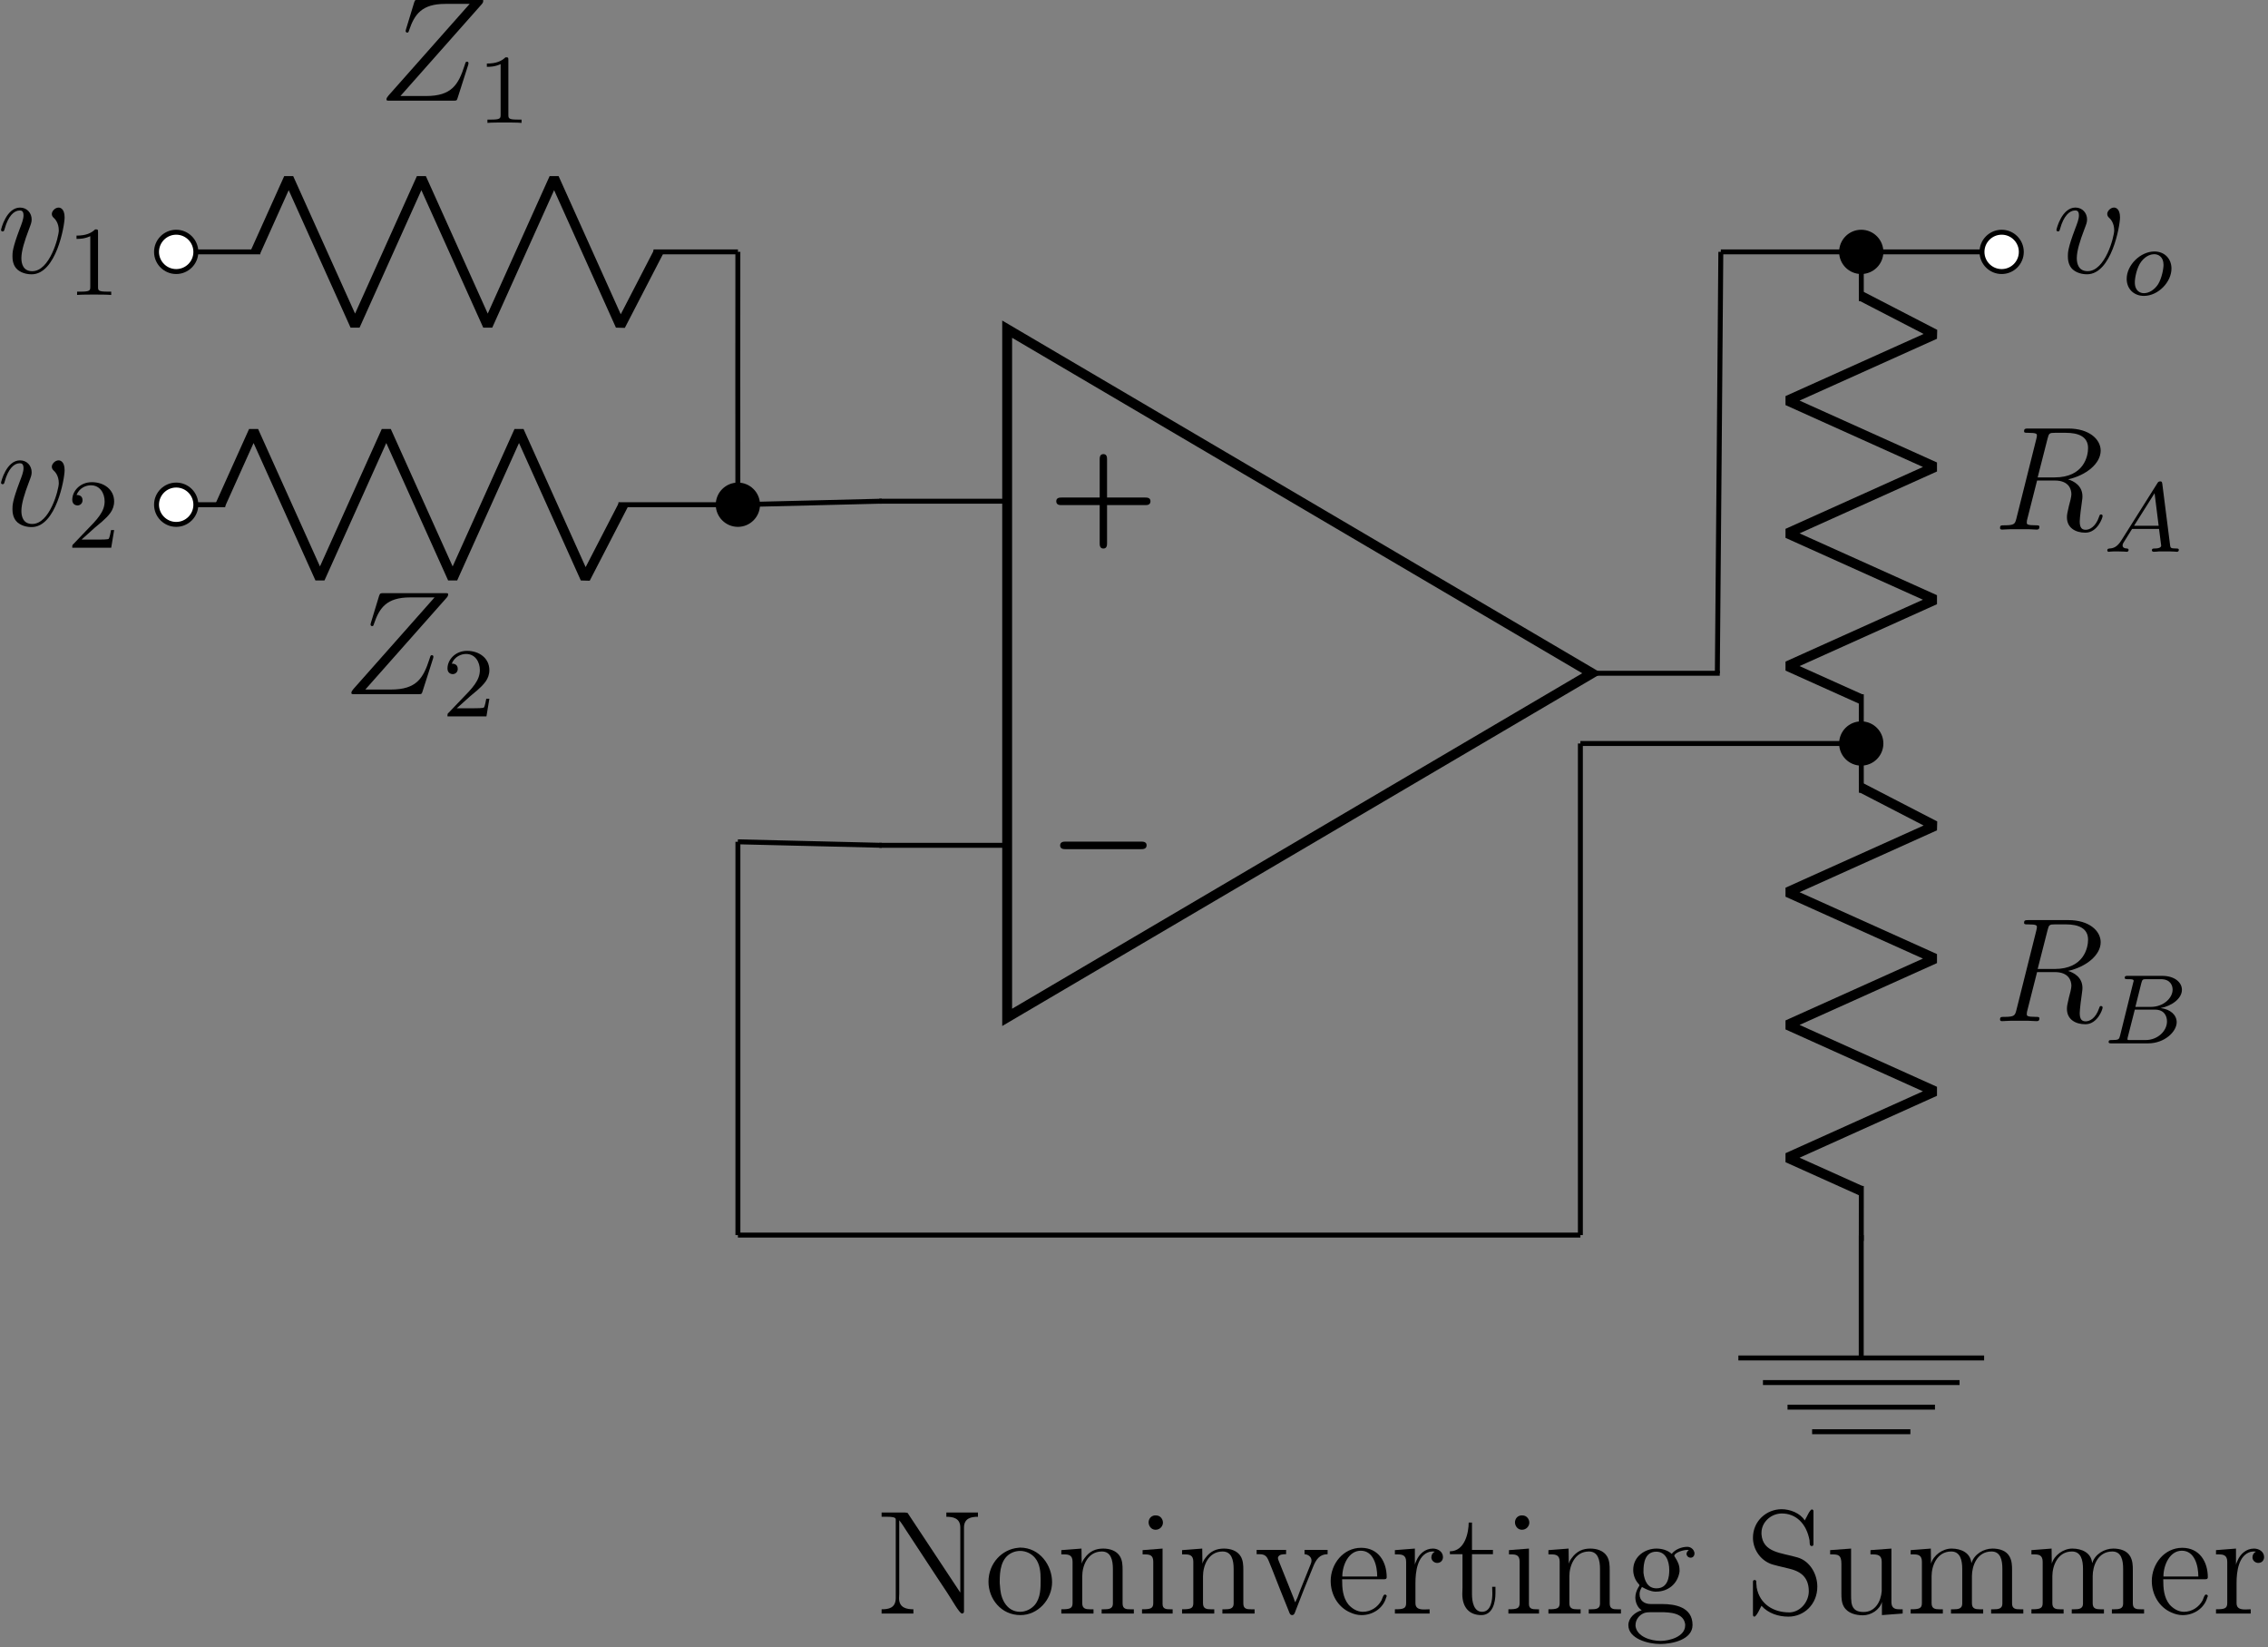 <?xml version="1.0" encoding="UTF-8"?>
<svg xmlns="http://www.w3.org/2000/svg" xmlns:xlink="http://www.w3.org/1999/xlink" width="182.772pt" height="132.714pt" viewBox="0 0 182.772 132.714" version="1.2">
<rect x="0" y="0" width="182.772" height="132.714" fill="#808080" stroke="none"/>
<defs>
<g>
<symbol overflow="visible" id="glyph0-0">
<path style="stroke:none;" d=""/>
</symbol>
<symbol overflow="visible" id="glyph0-1">
<path style="stroke:none;" d="M 7.469 2.188 C 7.625 2.188 7.922 2.188 7.922 2.484 C 7.922 2.797 7.625 2.797 7.469 2.797 L 1.406 2.797 C 1.25 2.797 0.953 2.797 0.953 2.5 C 0.953 2.188 1.25 2.188 1.406 2.188 Z M 7.469 2.188 "/>
</symbol>
<symbol overflow="visible" id="glyph1-0">
<path style="stroke:none;" d=""/>
</symbol>
<symbol overflow="visible" id="glyph1-1">
<path style="stroke:none;" d="M 4.734 2.188 L 7.812 2.188 C 7.938 2.188 8.234 2.188 8.234 2.484 C 8.234 2.797 7.953 2.797 7.812 2.797 L 4.734 2.797 L 4.734 5.875 C 4.734 6 4.734 6.297 4.438 6.297 C 4.141 6.297 4.141 6 4.141 5.875 L 4.141 2.797 L 1.062 2.797 C 0.922 2.797 0.641 2.797 0.641 2.484 C 0.641 2.188 0.938 2.188 1.062 2.188 L 4.141 2.188 L 4.141 -0.891 C 4.141 -1.016 4.141 -1.312 4.438 -1.312 C 4.734 -1.312 4.734 -1.031 4.734 -0.891 Z M 4.734 2.188 "/>
</symbol>
<symbol overflow="visible" id="glyph2-0">
<path style="stroke:none;" d=""/>
</symbol>
<symbol overflow="visible" id="glyph2-1">
<path style="stroke:none;" d="M 5.453 -4.453 C 5.453 -5.203 5.062 -5.25 4.969 -5.25 C 4.688 -5.25 4.422 -4.969 4.422 -4.734 C 4.422 -4.594 4.5 -4.5 4.547 -4.453 C 4.672 -4.344 4.984 -4.031 4.984 -3.406 C 4.984 -2.906 4.266 -0.125 2.844 -0.125 C 2.109 -0.125 1.969 -0.734 1.969 -1.172 C 1.969 -1.766 2.234 -2.594 2.562 -3.453 C 2.75 -3.953 2.797 -4.062 2.797 -4.297 C 2.797 -4.797 2.438 -5.25 1.859 -5.25 C 0.766 -5.25 0.328 -3.531 0.328 -3.438 C 0.328 -3.391 0.375 -3.328 0.453 -3.328 C 0.562 -3.328 0.578 -3.375 0.625 -3.547 C 0.906 -4.562 1.375 -5.016 1.828 -5.016 C 1.938 -5.016 2.141 -5.016 2.141 -4.625 C 2.141 -4.312 2 -3.969 1.828 -3.516 C 1.25 -1.984 1.25 -1.625 1.25 -1.328 C 1.25 -1.078 1.281 -0.578 1.656 -0.25 C 2.094 0.125 2.688 0.125 2.797 0.125 C 4.766 0.125 5.453 -3.781 5.453 -4.453 Z M 5.453 -4.453 "/>
</symbol>
<symbol overflow="visible" id="glyph2-2">
<path style="stroke:none;" d="M 8.344 -7.766 C 8.422 -7.859 8.469 -7.922 8.469 -8.047 C 8.469 -8.125 8.469 -8.141 8.188 -8.141 L 3.266 -8.141 C 3 -8.141 2.984 -8.125 2.906 -7.922 L 2.25 -5.766 C 2.219 -5.656 2.219 -5.625 2.219 -5.609 C 2.219 -5.562 2.25 -5.484 2.344 -5.484 C 2.438 -5.484 2.453 -5.531 2.5 -5.688 C 2.938 -6.969 3.531 -7.797 5.406 -7.797 L 7.375 -7.797 L 0.828 -0.406 C 0.734 -0.281 0.672 -0.219 0.672 -0.094 C 0.672 0 0.734 0 0.969 0 L 6.062 0 C 6.328 0 6.344 -0.016 6.406 -0.219 L 7.25 -2.859 C 7.266 -2.891 7.281 -2.984 7.281 -3.031 C 7.281 -3.094 7.234 -3.141 7.172 -3.141 C 7.062 -3.141 7.062 -3.141 6.969 -2.844 C 6.469 -1.297 5.938 -0.375 3.859 -0.375 L 1.797 -0.375 Z M 8.344 -7.766 "/>
</symbol>
<symbol overflow="visible" id="glyph2-3">
<path style="stroke:none;" d="M 4.391 -7.328 C 4.5 -7.766 4.547 -7.797 5 -7.797 L 5.859 -7.797 C 6.891 -7.797 7.656 -7.484 7.656 -6.562 C 7.656 -5.953 7.344 -4.203 4.953 -4.203 L 3.594 -4.203 Z M 6.047 -4.047 C 7.516 -4.375 8.672 -5.328 8.672 -6.359 C 8.672 -7.281 7.734 -8.141 6.078 -8.141 L 2.844 -8.141 C 2.609 -8.141 2.5 -8.141 2.5 -7.922 C 2.5 -7.797 2.594 -7.797 2.812 -7.797 C 3.531 -7.797 3.531 -7.703 3.531 -7.578 C 3.531 -7.547 3.531 -7.469 3.484 -7.297 L 1.875 -0.875 C 1.766 -0.469 1.734 -0.344 0.922 -0.344 C 0.641 -0.344 0.562 -0.344 0.562 -0.125 C 0.562 0 0.688 0 0.734 0 C 0.938 0 1.188 -0.031 1.422 -0.031 L 2.828 -0.031 C 3.047 -0.031 3.297 0 3.5 0 C 3.594 0 3.734 0 3.734 -0.219 C 3.734 -0.344 3.625 -0.344 3.453 -0.344 C 2.719 -0.344 2.719 -0.438 2.719 -0.562 C 2.719 -0.578 2.719 -0.656 2.734 -0.75 L 3.547 -3.953 L 4.969 -3.953 C 6.109 -3.953 6.312 -3.25 6.312 -2.844 C 6.312 -2.672 6.203 -2.203 6.109 -1.891 C 5.984 -1.344 5.953 -1.219 5.953 -0.984 C 5.953 -0.141 6.641 0.25 7.438 0.25 C 8.406 0.25 8.828 -0.938 8.828 -1.094 C 8.828 -1.188 8.766 -1.219 8.688 -1.219 C 8.594 -1.219 8.578 -1.141 8.547 -1.047 C 8.266 -0.203 7.766 0.016 7.469 0.016 C 7.172 0.016 6.984 -0.125 6.984 -0.656 C 6.984 -0.938 7.125 -2.031 7.141 -2.094 C 7.203 -2.531 7.203 -2.578 7.203 -2.672 C 7.203 -3.547 6.5 -3.906 6.047 -4.047 Z M 6.047 -4.047 "/>
</symbol>
<symbol overflow="visible" id="glyph3-0">
<path style="stroke:none;" d=""/>
</symbol>
<symbol overflow="visible" id="glyph3-1">
<path style="stroke:none;" d="M 3.953 -2.125 C 3.953 -2.906 3.406 -3.5 2.578 -3.5 C 1.453 -3.5 0.344 -2.406 0.344 -1.297 C 0.344 -0.484 0.922 0.078 1.734 0.078 C 2.875 0.078 3.953 -1.031 3.953 -2.125 Z M 1.734 -0.141 C 1.469 -0.141 1 -0.281 1 -1.016 C 1 -1.344 1.141 -2.203 1.531 -2.703 C 1.922 -3.203 2.359 -3.281 2.562 -3.281 C 2.891 -3.281 3.312 -3.078 3.312 -2.422 C 3.312 -2.094 3.172 -1.344 2.875 -0.859 C 2.578 -0.406 2.141 -0.141 1.734 -0.141 Z M 1.734 -0.141 "/>
</symbol>
<symbol overflow="visible" id="glyph3-2">
<path style="stroke:none;" d="M 1.469 -0.953 C 1.109 -0.359 0.781 -0.281 0.5 -0.266 C 0.406 -0.25 0.312 -0.25 0.312 -0.109 C 0.312 -0.094 0.328 0 0.422 0 C 0.5 0 0.547 -0.031 1.109 -0.031 C 1.641 -0.031 1.828 0 1.875 0 C 1.906 0 2.031 0 2.031 -0.156 C 2.031 -0.25 1.922 -0.266 1.891 -0.266 C 1.719 -0.266 1.547 -0.328 1.547 -0.516 C 1.547 -0.625 1.609 -0.734 1.766 -0.969 L 2.312 -1.844 L 4.484 -1.844 L 4.656 -0.5 C 4.656 -0.375 4.516 -0.266 4.141 -0.266 C 4.016 -0.266 3.906 -0.266 3.906 -0.109 C 3.906 -0.109 3.922 0 4.047 0 C 4.125 0 4.438 -0.016 4.5 -0.031 L 5 -0.031 C 5.719 -0.031 5.859 0 5.922 0 C 5.953 0 6.078 0 6.078 -0.156 C 6.078 -0.266 5.969 -0.266 5.844 -0.266 C 5.406 -0.266 5.406 -0.328 5.375 -0.531 L 4.75 -5.453 C 4.719 -5.625 4.719 -5.672 4.578 -5.672 C 4.438 -5.672 4.391 -5.594 4.344 -5.516 Z M 2.469 -2.094 L 4.125 -4.719 L 4.453 -2.094 Z M 2.469 -2.094 "/>
</symbol>
<symbol overflow="visible" id="glyph3-3">
<path style="stroke:none;" d="M 1.344 -0.625 C 1.266 -0.328 1.25 -0.266 0.672 -0.266 C 0.516 -0.266 0.422 -0.266 0.422 -0.109 C 0.422 0 0.531 0 0.656 0 L 3.609 0 C 4.922 0 5.906 -0.938 5.906 -1.703 C 5.906 -2.281 5.406 -2.75 4.609 -2.844 C 5.531 -3.016 6.328 -3.625 6.328 -4.312 C 6.328 -4.922 5.734 -5.438 4.734 -5.438 L 1.969 -5.438 C 1.828 -5.438 1.719 -5.438 1.719 -5.281 C 1.719 -5.172 1.812 -5.172 1.953 -5.172 C 2.219 -5.172 2.438 -5.172 2.438 -5.047 C 2.438 -5.016 2.438 -5 2.406 -4.906 Z M 2.578 -2.938 L 3.062 -4.875 C 3.141 -5.141 3.156 -5.172 3.469 -5.172 L 4.625 -5.172 C 5.406 -5.172 5.578 -4.656 5.578 -4.328 C 5.578 -3.656 4.844 -2.938 3.828 -2.938 Z M 2.031 -0.266 C 1.969 -0.281 1.938 -0.281 1.938 -0.328 C 1.938 -0.391 1.953 -0.469 1.969 -0.516 L 2.531 -2.719 L 4.141 -2.719 C 4.891 -2.719 5.125 -2.219 5.125 -1.766 C 5.125 -0.984 4.359 -0.266 3.406 -0.266 Z M 2.031 -0.266 "/>
</symbol>
<symbol overflow="visible" id="glyph4-0">
<path style="stroke:none;" d=""/>
</symbol>
<symbol overflow="visible" id="glyph4-1">
<path style="stroke:none;" d="M 2.5 -5.062 C 2.5 -5.281 2.484 -5.281 2.266 -5.281 C 1.938 -4.969 1.516 -4.781 0.766 -4.781 L 0.766 -4.516 C 0.984 -4.516 1.406 -4.516 1.875 -4.734 L 1.875 -0.656 C 1.875 -0.359 1.844 -0.266 1.094 -0.266 L 0.812 -0.266 L 0.812 0 C 1.141 -0.031 1.828 -0.031 2.172 -0.031 C 2.531 -0.031 3.234 -0.031 3.562 0 L 3.562 -0.266 L 3.281 -0.266 C 2.516 -0.266 2.5 -0.359 2.5 -0.656 Z M 2.5 -5.062 "/>
</symbol>
<symbol overflow="visible" id="glyph4-2">
<path style="stroke:none;" d="M 2.25 -1.625 C 2.375 -1.734 2.703 -2 2.828 -2.109 C 3.328 -2.562 3.797 -3 3.797 -3.734 C 3.797 -4.672 3 -5.281 2 -5.281 C 1.047 -5.281 0.422 -4.562 0.422 -3.859 C 0.422 -3.469 0.734 -3.406 0.844 -3.406 C 1.016 -3.406 1.25 -3.531 1.25 -3.828 C 1.25 -4.25 0.859 -4.25 0.766 -4.25 C 1 -4.828 1.531 -5.031 1.922 -5.031 C 2.656 -5.031 3.031 -4.391 3.031 -3.734 C 3.031 -2.906 2.453 -2.297 1.516 -1.344 L 0.516 -0.297 C 0.422 -0.219 0.422 -0.203 0.422 0 L 3.562 0 L 3.797 -1.422 L 3.547 -1.422 C 3.516 -1.266 3.453 -0.859 3.359 -0.719 C 3.312 -0.656 2.719 -0.656 2.578 -0.656 L 1.172 -0.656 Z M 2.25 -1.625 "/>
</symbol>
<symbol overflow="visible" id="glyph5-0">
<path style="stroke:none;" d=""/>
</symbol>
<symbol overflow="visible" id="glyph5-1">
<path style="stroke:none;" d="M 0.484 -8.156 L 0.484 -7.812 L 0.953 -7.812 C 1.297 -7.812 1.625 -7.781 1.625 -7.609 L 1.625 -1.266 C 1.625 -0.438 1.016 -0.359 0.484 -0.359 L 0.484 -0.016 L 3.047 -0.016 L 3.047 -0.359 C 2.516 -0.359 1.891 -0.469 1.891 -1.25 C 1.891 -1.375 1.906 -1.5 1.906 -1.625 L 1.906 -7.531 C 2.109 -7.281 2.281 -7 2.453 -6.734 C 3.266 -5.5 4.094 -4.234 4.906 -3 L 5.766 -1.703 C 6.125 -1.172 6.766 0 6.969 -0.016 C 7.094 -0.016 7.125 -0.125 7.125 -0.188 L 7.125 -6.938 C 7.125 -7.719 7.734 -7.812 8.25 -7.812 L 8.25 -8.156 L 5.703 -8.156 L 5.703 -7.812 C 6.219 -7.812 6.828 -7.719 6.828 -6.938 L 6.828 -1.703 L 2.578 -8.125 L 2.375 -8.156 Z M 0.484 -8.156 "/>
</symbol>
<symbol overflow="visible" id="glyph5-2">
<path style="stroke:none;" d="M 2.734 -5.312 C 1.469 -5.203 0.344 -4.094 0.344 -2.578 C 0.344 -1.219 1.344 0.109 2.922 0.109 C 4.344 0.109 5.469 -1.156 5.469 -2.547 C 5.469 -3.891 4.484 -5.328 2.891 -5.328 C 2.844 -5.328 2.797 -5.312 2.734 -5.312 Z M 1.266 -2.297 C 1.25 -2.391 1.25 -2.484 1.25 -2.594 C 1.25 -3.406 1.328 -4.5 2.25 -4.922 C 2.453 -5.016 2.688 -5.062 2.891 -5.062 C 3.344 -5.062 3.797 -4.859 4.094 -4.5 C 4.5 -4.016 4.547 -3.344 4.547 -2.734 C 4.547 -2.062 4.547 -1.297 4.094 -0.734 C 3.797 -0.375 3.344 -0.156 2.891 -0.156 C 1.906 -0.156 1.391 -1.047 1.297 -1.938 C 1.281 -2.047 1.281 -2.188 1.266 -2.297 Z M 1.266 -2.297 "/>
</symbol>
<symbol overflow="visible" id="glyph5-3">
<path style="stroke:none;" d="M 0.375 -5.125 L 0.375 -4.781 L 0.609 -4.781 C 0.953 -4.781 1.281 -4.734 1.281 -4.188 L 1.281 -0.859 C 1.281 -0.422 1.062 -0.359 0.375 -0.359 L 0.375 -0.016 L 2.969 -0.016 L 2.969 -0.359 L 2.688 -0.359 C 2.344 -0.359 2.062 -0.406 2.062 -0.844 L 2.062 -3.031 C 2.062 -3.844 2.484 -5.016 3.641 -5.016 C 4.375 -5.016 4.531 -4.312 4.531 -3.609 L 4.531 -0.812 C 4.531 -0.391 4.188 -0.359 3.828 -0.359 L 3.625 -0.359 L 3.625 -0.016 L 6.219 -0.016 L 6.219 -0.359 L 5.938 -0.359 C 5.609 -0.359 5.312 -0.375 5.312 -0.828 L 5.312 -3.531 C 5.312 -3.906 5.297 -4.281 5.109 -4.609 C 4.828 -5.094 4.25 -5.25 3.75 -5.25 C 3.156 -5.25 2.656 -5.047 2.25 -4.484 C 2.141 -4.344 2.062 -4.203 2.016 -4.031 L 2 -5.25 Z M 0.375 -5.125 "/>
</symbol>
<symbol overflow="visible" id="glyph5-4">
<path style="stroke:none;" d="M 0.438 -5.125 L 0.438 -4.781 L 0.625 -4.781 C 1.016 -4.781 1.297 -4.719 1.297 -4.188 L 1.297 -0.859 C 1.297 -0.422 1.078 -0.359 0.391 -0.359 L 0.391 -0.016 L 2.859 -0.016 L 2.859 -0.359 L 2.688 -0.359 C 2.344 -0.359 2.047 -0.375 2.047 -0.781 L 2.047 -5.25 Z M 1.406 -7.922 C 1.078 -7.875 0.922 -7.609 0.922 -7.359 C 0.922 -7.109 1.109 -6.766 1.484 -6.766 C 1.844 -6.766 2.078 -7.062 2.078 -7.344 C 2.078 -7.594 1.891 -7.922 1.516 -7.922 C 1.484 -7.922 1.438 -7.922 1.406 -7.922 Z M 1.406 -7.922 "/>
</symbol>
<symbol overflow="visible" id="glyph5-5">
<path style="stroke:none;" d="M 0.219 -5.141 L 0.219 -4.797 L 0.438 -4.797 C 0.859 -4.797 1.031 -4.656 1.188 -4.266 L 1.438 -3.656 C 1.891 -2.5 2.344 -1.344 2.812 -0.203 C 2.859 -0.078 2.906 0.109 3.078 0.109 C 3.25 0.109 3.297 -0.078 3.344 -0.203 C 3.797 -1.391 4.266 -2.562 4.75 -3.734 C 5 -4.375 5.297 -4.797 5.938 -4.797 L 5.938 -5.141 L 4.078 -5.141 L 4.078 -4.797 C 4.359 -4.781 4.641 -4.594 4.641 -4.281 C 4.641 -4.109 4.547 -3.953 4.5 -3.812 C 4.25 -3.188 3.984 -2.547 3.734 -1.906 L 3.5 -1.281 C 3.453 -1.172 3.375 -1.047 3.344 -0.922 C 3.281 -1 3.25 -1.125 3.219 -1.219 L 3 -1.766 C 2.672 -2.594 2.344 -3.406 2.016 -4.219 C 1.984 -4.297 1.938 -4.391 1.938 -4.484 L 1.938 -4.531 C 2.016 -4.797 2.359 -4.797 2.594 -4.797 L 2.594 -5.141 Z M 0.219 -5.141 "/>
</symbol>
<symbol overflow="visible" id="glyph5-6">
<path style="stroke:none;" d="M 1.266 -2.781 L 4.672 -2.781 C 4.797 -2.781 4.859 -2.828 4.859 -2.938 C 4.859 -4.172 4.203 -5.312 2.797 -5.312 C 1.359 -5.312 0.344 -4.016 0.344 -2.641 C 0.344 -1.578 0.906 -0.531 1.938 -0.094 C 2.219 0.031 2.516 0.109 2.812 0.109 L 2.844 0.109 C 3.719 0.109 4.562 -0.422 4.812 -1.297 C 4.828 -1.328 4.859 -1.391 4.859 -1.438 C 4.859 -1.484 4.781 -1.547 4.719 -1.547 C 4.578 -1.547 4.516 -1.234 4.438 -1.078 C 4.141 -0.531 3.578 -0.156 2.938 -0.156 C 2.484 -0.156 2.078 -0.406 1.781 -0.734 C 1.312 -1.312 1.266 -2.062 1.266 -2.781 Z M 1.281 -3 C 1.281 -3.906 1.781 -5.078 2.766 -5.078 C 3.812 -5.078 4.094 -3.844 4.094 -3 Z M 1.281 -3 "/>
</symbol>
<symbol overflow="visible" id="glyph5-7">
<path style="stroke:none;" d="M 0.328 -5.125 L 0.328 -4.781 L 0.531 -4.781 C 0.875 -4.781 1.234 -4.75 1.234 -4.188 L 1.234 -0.859 C 1.234 -0.422 1.016 -0.359 0.328 -0.359 L 0.328 -0.016 L 3.125 -0.016 L 3.125 -0.359 C 3 -0.359 2.844 -0.344 2.703 -0.344 C 2.328 -0.344 1.984 -0.406 1.984 -0.844 L 1.984 -2.469 C 1.984 -3.391 2.141 -4.703 3.109 -4.984 C 3.203 -5 3.297 -5.016 3.391 -5.016 C 3.453 -5.016 3.5 -5 3.547 -5 C 3.375 -4.922 3.266 -4.75 3.266 -4.547 C 3.266 -4.281 3.5 -4.094 3.734 -4.094 C 4.047 -4.094 4.203 -4.328 4.203 -4.562 C 4.203 -5 3.797 -5.25 3.391 -5.25 C 2.75 -5.25 2.281 -4.797 2.062 -4.281 C 2.016 -4.172 1.953 -4.047 1.938 -3.938 L 1.938 -5.25 Z M 0.328 -5.125 "/>
</symbol>
<symbol overflow="visible" id="glyph5-8">
<path style="stroke:none;" d="M 1.734 -7.344 C 1.734 -6.562 1.438 -5.031 0.219 -5.031 L 0.219 -4.797 L 1.234 -4.797 L 1.234 -2.094 C 1.234 -1.938 1.219 -1.766 1.219 -1.594 C 1.219 -0.531 1.766 0.109 2.75 0.109 C 3.672 0.109 3.891 -0.922 3.891 -1.656 L 3.891 -2.172 L 3.625 -2.172 C 3.625 -1.984 3.641 -1.812 3.641 -1.641 C 3.641 -1.125 3.547 -0.156 2.812 -0.156 C 2.141 -0.156 2 -0.984 2 -1.562 L 2 -4.797 L 3.688 -4.797 L 3.688 -5.141 L 2 -5.141 L 2 -7.344 Z M 1.734 -7.344 "/>
</symbol>
<symbol overflow="visible" id="glyph5-9">
<path style="stroke:none;" d="M 3.828 -4.828 L 3.812 -4.828 C 3.5 -5.125 3.016 -5.25 2.594 -5.25 C 1.703 -5.25 0.719 -4.641 0.719 -3.531 C 0.719 -3.141 0.859 -2.734 1.125 -2.438 C 1.156 -2.406 1.219 -2.344 1.219 -2.281 C 1.219 -2.234 1.141 -2.156 1.125 -2.109 C 0.984 -1.875 0.891 -1.578 0.891 -1.312 C 0.891 -0.938 1.062 -0.484 1.406 -0.281 C 0.859 -0.125 0.328 0.328 0.328 0.922 C 0.328 2 1.891 2.438 2.891 2.438 C 3.859 2.438 5.5 2.094 5.5 0.906 C 5.5 -0.562 4.047 -0.781 3.062 -0.781 L 2.141 -0.781 C 1.625 -0.781 1.234 -1.047 1.234 -1.562 L 1.234 -1.609 C 1.234 -1.812 1.328 -1.984 1.422 -2.156 C 1.766 -1.969 2.078 -1.812 2.469 -1.781 L 2.562 -1.781 C 3.5 -1.781 4.297 -2.375 4.453 -3.391 L 4.453 -3.516 C 4.453 -3.922 4.312 -4.203 4.094 -4.547 C 4.062 -4.594 4.031 -4.625 4.031 -4.672 L 4.031 -4.688 C 4.109 -4.953 4.781 -5.141 5.047 -5.141 C 5.109 -5.141 5.156 -5.141 5.203 -5.125 C 5.109 -5.062 5.016 -4.953 5.016 -4.828 C 5.016 -4.656 5.172 -4.516 5.344 -4.516 C 5.531 -4.516 5.656 -4.656 5.656 -4.859 L 5.656 -4.906 C 5.609 -5.188 5.359 -5.391 5.078 -5.391 C 4.656 -5.391 4.109 -5.203 3.828 -4.828 Z M 0.906 1 L 0.906 0.906 C 0.906 0.5 1.188 0.109 1.578 -0.047 C 1.734 -0.109 1.938 -0.125 2.109 -0.125 L 2.922 -0.125 C 3.703 -0.125 4.781 -0.062 4.906 0.844 L 4.906 0.938 C 4.906 1.844 3.641 2.188 2.938 2.188 C 2.141 2.188 1.031 1.859 0.906 1 Z M 1.547 -3.297 L 1.547 -3.453 C 1.547 -4.016 1.641 -5 2.578 -5 C 3.344 -5 3.625 -4.25 3.625 -3.516 C 3.625 -3 3.531 -2.047 2.594 -2.047 C 1.891 -2.047 1.625 -2.641 1.547 -3.297 Z M 1.547 -3.297 "/>
</symbol>
<symbol overflow="visible" id="glyph5-10">
<path style="stroke:none;" d="M 1.328 -0.641 C 1.875 -0.031 2.688 0.234 3.5 0.234 C 4.75 0.234 5.828 -0.75 5.828 -2.188 C 5.828 -3.172 5.25 -4.234 4.25 -4.531 C 2.938 -4.922 1.438 -4.906 1.328 -6.406 L 1.328 -6.516 C 1.328 -7.391 2.109 -8.078 2.969 -8.078 C 4.094 -8.078 4.953 -7.281 5.203 -5.906 C 5.219 -5.766 5.172 -5.453 5.375 -5.453 C 5.484 -5.453 5.516 -5.516 5.516 -5.609 L 5.516 -8.297 C 5.5 -8.359 5.453 -8.391 5.406 -8.406 C 5.219 -8.406 5 -7.812 4.812 -7.516 C 4.453 -8.109 3.625 -8.422 2.953 -8.422 C 1.734 -8.422 0.641 -7.469 0.641 -6.125 C 0.641 -5.203 1.219 -4.344 2.078 -4.016 C 2.281 -3.938 2.484 -3.906 2.688 -3.844 L 3.531 -3.641 C 4.328 -3.453 5.141 -3.062 5.141 -1.812 C 5.141 -0.984 4.5 -0.172 3.641 -0.109 L 3.547 -0.109 C 2.344 -0.109 1.188 -0.734 0.938 -2.125 C 0.938 -2.234 0.922 -2.344 0.906 -2.469 L 0.906 -2.625 C 0.891 -2.688 0.828 -2.719 0.781 -2.719 C 0.656 -2.719 0.641 -2.641 0.641 -2.562 L 0.641 0.062 C 0.641 0.125 0.656 0.234 0.75 0.234 C 0.938 0.234 1.281 -0.578 1.328 -0.641 Z M 1.328 -0.641 "/>
</symbol>
<symbol overflow="visible" id="glyph5-11">
<path style="stroke:none;" d="M 0.375 -5.125 L 0.375 -4.781 L 0.531 -4.781 C 1.031 -4.781 1.281 -4.734 1.281 -4.016 L 1.281 -1.641 C 1.281 -1.266 1.297 -0.875 1.484 -0.562 C 1.797 -0.031 2.453 0.125 3.016 0.125 C 3.656 0.125 4.359 -0.297 4.547 -0.953 L 4.547 0.109 L 6.219 -0.016 L 6.219 -0.359 L 5.984 -0.359 C 5.641 -0.359 5.312 -0.406 5.312 -0.938 L 5.312 -5.25 L 3.625 -5.125 L 3.625 -4.781 L 3.766 -4.781 C 4.172 -4.781 4.531 -4.75 4.531 -4.188 L 4.531 -1.828 C 4.469 -0.984 4 -0.141 3.078 -0.141 C 2.641 -0.141 2.203 -0.25 2.094 -0.875 C 2.062 -1.109 2.062 -1.344 2.062 -1.578 L 2.062 -5.25 Z M 0.375 -5.125 "/>
</symbol>
<symbol overflow="visible" id="glyph5-12">
<path style="stroke:none;" d="M 0.375 -5.125 L 0.375 -4.781 L 0.609 -4.781 C 0.953 -4.781 1.281 -4.734 1.281 -4.188 L 1.281 -0.859 C 1.281 -0.422 1.062 -0.359 0.375 -0.359 L 0.375 -0.016 L 2.969 -0.016 L 2.969 -0.359 L 2.688 -0.359 C 2.344 -0.359 2.062 -0.406 2.062 -0.844 L 2.062 -3.031 C 2.062 -3.844 2.484 -5.016 3.641 -5.016 C 4.375 -5.016 4.531 -4.312 4.531 -3.609 L 4.531 -0.812 C 4.531 -0.391 4.188 -0.359 3.828 -0.359 L 3.625 -0.359 L 3.625 -0.016 L 6.219 -0.016 L 6.219 -0.359 L 5.938 -0.359 C 5.594 -0.359 5.312 -0.406 5.312 -0.844 L 5.312 -3.031 C 5.312 -3.844 5.719 -5.016 6.891 -5.016 C 7.625 -5.016 7.766 -4.312 7.766 -3.609 L 7.766 -0.812 C 7.766 -0.391 7.422 -0.359 7.062 -0.359 L 6.859 -0.359 L 6.859 -0.016 L 9.453 -0.016 L 9.453 -0.359 L 9.188 -0.359 C 8.859 -0.359 8.547 -0.375 8.547 -0.828 L 8.547 -3.531 C 8.547 -3.906 8.531 -4.266 8.344 -4.609 C 8.078 -5.094 7.516 -5.25 6.969 -5.25 C 6.25 -5.25 5.5 -4.797 5.281 -4.094 L 5.266 -4.094 C 5.188 -4.906 4.453 -5.25 3.672 -5.25 C 2.938 -5.25 2.203 -4.703 2.016 -4.031 L 2 -5.25 Z M 0.375 -5.125 "/>
</symbol>
</g>
<clipPath id="clip1">
  <path d="M 0.082 16 L 6 16 L 6 23 L 0.082 23 Z M 0.082 16 "/>
</clipPath>
<clipPath id="clip2">
  <path d="M 0.082 37 L 6 37 L 6 43 L 0.082 43 Z M 0.082 37 "/>
</clipPath>
<clipPath id="clip3">
  <path d="M 107 122 L 137 122 L 137 132.43 L 107 132.43 Z M 107 122 "/>
</clipPath>
<clipPath id="clip4">
  <path d="M 141 121 L 182.461 121 L 182.461 131 L 141 131 Z M 141 121 "/>
</clipPath>
</defs>
<g id="surface1">
<path style="fill:none;stroke-width:0.399;stroke-linecap:butt;stroke-linejoin:miter;stroke:rgb(0%,0%,0%);stroke-opacity:1;stroke-miterlimit:10;" d="M 33.735 -0 L 33.739 0.16 M 33.735 -0 L 33.88 17.009 M 33.88 17.009 L 34.017 34.018 M 34.017 33.858 L 34.017 34.018 M 45.354 34.014 L 45.197 34.018 M 45.358 34.018 L 39.689 34.018 M 39.689 34.018 L 34.017 34.018 M 34.177 34.018 L 34.017 34.018 M 45.354 34.014 L 45.518 34.018 M 45.358 34.018 L 51.03 34.018 M 51.03 34.018 L 56.698 34.018 M 56.538 34.018 L 56.698 34.018 M -45.353 34.014 L -45.357 33.858 M -45.357 34.018 L -45.361 23.813 M -45.361 23.813 L -45.357 13.607 M -45.357 13.768 L -45.357 13.607 M -45.353 -13.607 L -45.197 -13.611 M -45.357 -13.607 L -39.548 -13.748 M -39.548 -13.748 L -33.734 -13.889 M -33.895 -13.889 L -33.734 -13.889 M -33.734 13.889 L -33.895 13.889 M -33.734 13.893 L -39.548 13.748 M -39.548 13.748 L -45.357 13.607 M -45.197 13.611 L -45.357 13.607 M -45.353 34.014 L -45.518 34.018 M -45.357 34.018 L -52.165 34.018 M -83.917 34.018 L -90.716 34.018 M -90.556 34.018 L -90.716 34.018 L -90.708 34.014 M -51.025 13.607 L -51.186 13.607 M -51.025 13.607 L -54.999 13.607 M -86.751 13.607 L -90.716 13.607 M -90.556 13.607 L -90.716 13.607 L -90.708 13.607 M 45.354 34.014 L 45.358 33.858 M 45.358 34.018 L 45.361 30.049 M 45.361 -1.699 L 45.358 -5.669 M 45.358 -5.512 L 45.358 -5.669 L 45.354 -5.669 M 45.354 -5.669 L 45.358 -5.829 M 45.358 -5.669 L 45.361 -9.638 M 45.361 -41.39 L 45.358 -45.359 M 45.358 -45.199 L 45.358 -45.359 L 45.354 -45.355 M -51.025 13.607 L -45.353 13.607 M -45.353 -13.607 L -45.353 -45.355 M -45.353 -45.355 L 22.676 -45.355 M 22.676 -45.355 L 22.676 -5.669 M 22.676 -5.669 L 45.354 -5.669 " transform="matrix(0.998,0,0,-0.998,104.728,54.242)"/>
<g style="fill:rgb(0%,0%,0%);fill-opacity:1;">
  <use xlink:href="#glyph0-1" x="84.48" y="65.617"/>
</g>
<g style="fill:rgb(0%,0%,0%);fill-opacity:1;">
  <use xlink:href="#glyph1-1" x="84.48" y="37.897"/>
</g>
<path style="fill:none;stroke-width:0.399;stroke-linecap:square;stroke-linejoin:miter;stroke:rgb(0%,0%,0%);stroke-opacity:1;stroke-miterlimit:10;" d="M -33.734 -13.889 L -23.611 -13.889 M -33.734 13.889 L -23.611 13.889 M 33.731 -0 L 23.612 -0 " transform="matrix(0.998,0,0,-0.998,104.728,54.242)"/>
<path style="fill:none;stroke-width:0.797;stroke-linecap:square;stroke-linejoin:miter;stroke:rgb(0%,0%,0%);stroke-opacity:1;stroke-miterlimit:10;" d="M 23.612 -0 L -23.611 -27.779 L -23.611 27.778 Z M 23.612 -0 " transform="matrix(0.998,0,0,-0.998,104.728,54.242)"/>
<path style="fill-rule:nonzero;fill:rgb(0%,0%,0%);fill-opacity:1;stroke-width:0.399;stroke-linecap:butt;stroke-linejoin:miter;stroke:rgb(0%,0%,0%);stroke-opacity:1;stroke-miterlimit:10;" d="M 46.943 34.014 C 46.943 34.891 46.231 35.604 45.354 35.604 C 44.477 35.604 43.768 34.891 43.768 34.014 C 43.768 33.141 44.477 32.429 45.354 32.429 C 46.231 32.429 46.943 33.141 46.943 34.014 Z M 46.943 34.014 " transform="matrix(0.998,0,0,-0.998,104.728,54.242)"/>
<path style="fill-rule:nonzero;fill:rgb(100%,100%,100%);fill-opacity:1;stroke-width:0.399;stroke-linecap:butt;stroke-linejoin:miter;stroke:rgb(0%,0%,0%);stroke-opacity:1;stroke-miterlimit:10;" d="M 58.28 34.014 C 58.28 34.891 57.571 35.604 56.694 35.604 C 55.818 35.604 55.105 34.891 55.105 34.014 C 55.105 33.141 55.818 32.429 56.694 32.429 C 57.571 32.429 58.28 33.141 58.28 34.014 Z M 58.28 34.014 " transform="matrix(0.998,0,0,-0.998,104.728,54.242)"/>
<g style="fill:rgb(0%,0%,0%);fill-opacity:1;">
  <use xlink:href="#glyph2-1" x="165.394" y="21.972"/>
</g>
<g style="fill:rgb(0%,0%,0%);fill-opacity:1;">
  <use xlink:href="#glyph3-1" x="171.04" y="23.761"/>
</g>
<path style="fill-rule:nonzero;fill:rgb(0%,0%,0%);fill-opacity:1;stroke-width:0.399;stroke-linecap:butt;stroke-linejoin:miter;stroke:rgb(0%,0%,0%);stroke-opacity:1;stroke-miterlimit:10;" d="M -43.768 13.607 C -43.768 14.484 -44.48 15.193 -45.353 15.193 C -46.23 15.193 -46.942 14.484 -46.942 13.607 C -46.942 12.73 -46.23 12.018 -45.353 12.018 C -44.48 12.018 -43.768 12.73 -43.768 13.607 Z M -43.768 13.607 " transform="matrix(0.998,0,0,-0.998,104.728,54.242)"/>
<path style="fill:none;stroke-width:0.797;stroke-linecap:butt;stroke-linejoin:bevel;stroke:rgb(0%,0%,0%);stroke-opacity:1;stroke-miterlimit:10;" d="M -51.761 34.014 L -54.838 28.064 L -60.194 39.969 L -65.553 28.064 L -70.912 39.969 L -76.267 28.064 L -81.626 39.969 L -84.304 34.014 " transform="matrix(0.998,0,0,-0.998,104.728,54.242)"/>
<path style="fill-rule:nonzero;fill:rgb(100%,100%,100%);fill-opacity:1;stroke-width:0.399;stroke-linecap:butt;stroke-linejoin:miter;stroke:rgb(0%,0%,0%);stroke-opacity:1;stroke-miterlimit:10;" d="M -89.123 34.014 C -89.123 34.891 -89.835 35.604 -90.708 35.604 C -91.585 35.604 -92.298 34.891 -92.298 34.014 C -92.298 33.141 -91.585 32.429 -90.708 32.429 C -89.835 32.429 -89.123 33.141 -89.123 34.014 Z M -89.123 34.014 " transform="matrix(0.998,0,0,-0.998,104.728,54.242)"/>
<g style="fill:rgb(0%,0%,0%);fill-opacity:1;">
  <use xlink:href="#glyph2-2" x="30.473" y="8.111"/>
</g>
<g style="fill:rgb(0%,0%,0%);fill-opacity:1;">
  <use xlink:href="#glyph4-1" x="38.469" y="9.9"/>
</g>
<g clip-path="url(#clip1)" clip-rule="nonzero">
<g style="fill:rgb(0%,0%,0%);fill-opacity:1;">
  <use xlink:href="#glyph2-1" x="-0.246" y="21.974"/>
</g>
</g>
<g style="fill:rgb(0%,0%,0%);fill-opacity:1;">
  <use xlink:href="#glyph4-1" x="5.401" y="23.763"/>
</g>
<path style="fill:none;stroke-width:0.797;stroke-linecap:butt;stroke-linejoin:bevel;stroke:rgb(0%,0%,0%);stroke-opacity:1;stroke-miterlimit:10;" d="M -54.596 13.607 L -57.673 7.653 L -63.028 19.558 L -68.387 7.653 L -73.746 19.558 L -79.101 7.653 L -84.461 19.558 L -87.138 13.607 " transform="matrix(0.998,0,0,-0.998,104.728,54.242)"/>
<path style="fill-rule:nonzero;fill:rgb(100%,100%,100%);fill-opacity:1;stroke-width:0.399;stroke-linecap:butt;stroke-linejoin:miter;stroke:rgb(0%,0%,0%);stroke-opacity:1;stroke-miterlimit:10;" d="M -89.123 13.607 C -89.123 14.484 -89.835 15.193 -90.708 15.193 C -91.585 15.193 -92.298 14.484 -92.298 13.607 C -92.298 12.73 -91.585 12.018 -90.708 12.018 C -89.835 12.018 -89.123 12.73 -89.123 13.607 Z M -89.123 13.607 " transform="matrix(0.998,0,0,-0.998,104.728,54.242)"/>
<g style="fill:rgb(0%,0%,0%);fill-opacity:1;">
  <use xlink:href="#glyph2-2" x="27.644" y="55.928"/>
</g>
<g style="fill:rgb(0%,0%,0%);fill-opacity:1;">
  <use xlink:href="#glyph4-2" x="35.639" y="57.718"/>
</g>
<g clip-path="url(#clip2)" clip-rule="nonzero">
<g style="fill:rgb(0%,0%,0%);fill-opacity:1;">
  <use xlink:href="#glyph2-1" x="-0.246" y="42.339"/>
</g>
</g>
<g style="fill:rgb(0%,0%,0%);fill-opacity:1;">
  <use xlink:href="#glyph4-2" x="5.401" y="44.128"/>
</g>
<path style="fill:none;stroke-width:0.797;stroke-linecap:butt;stroke-linejoin:bevel;stroke:rgb(0%,0%,0%);stroke-opacity:1;stroke-miterlimit:10;" d="M 45.354 30.444 L 51.308 27.367 L 39.403 22.012 L 51.308 16.653 L 39.403 11.294 L 51.308 5.938 L 39.403 0.579 L 45.354 -2.098 " transform="matrix(0.998,0,0,-0.998,104.728,54.242)"/>
<path style="fill-rule:nonzero;fill:rgb(0%,0%,0%);fill-opacity:1;stroke-width:0.399;stroke-linecap:butt;stroke-linejoin:miter;stroke:rgb(0%,0%,0%);stroke-opacity:1;stroke-miterlimit:10;" d="M 46.943 -5.669 C 46.943 -4.792 46.231 -4.083 45.354 -4.083 C 44.477 -4.083 43.768 -4.792 43.768 -5.669 C 43.768 -6.545 44.477 -7.258 45.354 -7.258 C 46.231 -7.258 46.943 -6.545 46.943 -5.669 Z M 46.943 -5.669 " transform="matrix(0.998,0,0,-0.998,104.728,54.242)"/>
<g style="fill:rgb(0%,0%,0%);fill-opacity:1;">
  <use xlink:href="#glyph2-3" x="160.616" y="42.666"/>
</g>
<g style="fill:rgb(0%,0%,0%);fill-opacity:1;">
  <use xlink:href="#glyph3-2" x="169.507" y="44.455"/>
</g>
<path style="fill:none;stroke-width:0.797;stroke-linecap:butt;stroke-linejoin:bevel;stroke:rgb(0%,0%,0%);stroke-opacity:1;stroke-miterlimit:10;" d="M 45.354 -9.239 L 51.308 -12.316 L 39.403 -17.675 L 51.308 -23.034 L 39.403 -28.389 L 51.308 -33.748 L 39.403 -39.108 L 45.354 -41.785 " transform="matrix(0.998,0,0,-0.998,104.728,54.242)"/>
<g style="fill:rgb(0%,0%,0%);fill-opacity:1;">
  <use xlink:href="#glyph2-3" x="160.616" y="82.27"/>
</g>
<g style="fill:rgb(0%,0%,0%);fill-opacity:1;">
  <use xlink:href="#glyph3-3" x="169.507" y="84.059"/>
</g>
<path style="fill:none;stroke-width:0.399;stroke-linecap:butt;stroke-linejoin:miter;stroke:rgb(0%,0%,0%);stroke-opacity:1;stroke-miterlimit:10;" d="M 45.354 -45.355 L 45.354 -55.275 " transform="matrix(0.998,0,0,-0.998,104.728,54.242)"/>
<path style="fill:none;stroke-width:0.399;stroke-linecap:butt;stroke-linejoin:miter;stroke:rgb(0%,0%,0%);stroke-opacity:1;stroke-miterlimit:10;" d="M 35.434 -55.275 L 55.277 -55.275 " transform="matrix(0.998,0,0,-0.998,104.728,54.242)"/>
<path style="fill:none;stroke-width:0.399;stroke-linecap:butt;stroke-linejoin:miter;stroke:rgb(0%,0%,0%);stroke-opacity:1;stroke-miterlimit:10;" d="M 37.419 -57.26 L 53.293 -57.26 M 39.403 -59.245 L 51.308 -59.245 M 41.388 -61.229 L 49.323 -61.229 " transform="matrix(0.998,0,0,-0.998,104.728,54.242)"/>
<g style="fill:rgb(0%,0%,0%);fill-opacity:1;">
  <use xlink:href="#glyph5-1" x="70.561" y="130.013"/>
  <use xlink:href="#glyph5-2" x="79.315" y="130.013"/>
  <use xlink:href="#glyph5-3" x="85.154" y="130.013"/>
  <use xlink:href="#glyph5-4" x="91.641" y="130.013"/>
  <use xlink:href="#glyph5-3" x="94.885" y="130.013"/>
</g>
<g style="fill:rgb(0%,0%,0%);fill-opacity:1;">
  <use xlink:href="#glyph5-5" x="101.05" y="130.013"/>
</g>
<g clip-path="url(#clip3)" clip-rule="nonzero">
<g style="fill:rgb(0%,0%,0%);fill-opacity:1;">
  <use xlink:href="#glyph5-6" x="106.892" y="130.013"/>
  <use xlink:href="#glyph5-7" x="112.083" y="130.013"/>
  <use xlink:href="#glyph5-8" x="116.624" y="130.013"/>
  <use xlink:href="#glyph5-4" x="121.166" y="130.013"/>
  <use xlink:href="#glyph5-3" x="124.409" y="130.013"/>
  <use xlink:href="#glyph5-9" x="130.897" y="130.013"/>
</g>
</g>
<g clip-path="url(#clip4)" clip-rule="nonzero">
<g style="fill:rgb(0%,0%,0%);fill-opacity:1;">
  <use xlink:href="#glyph5-10" x="140.625" y="130.013"/>
  <use xlink:href="#glyph5-11" x="147.112" y="130.013"/>
  <use xlink:href="#glyph5-12" x="153.6" y="130.013"/>
  <use xlink:href="#glyph5-12" x="163.332" y="130.013"/>
  <use xlink:href="#glyph5-6" x="173.064" y="130.013"/>
  <use xlink:href="#glyph5-7" x="178.254" y="130.013"/>
</g>
</g>
</g>
</svg>
